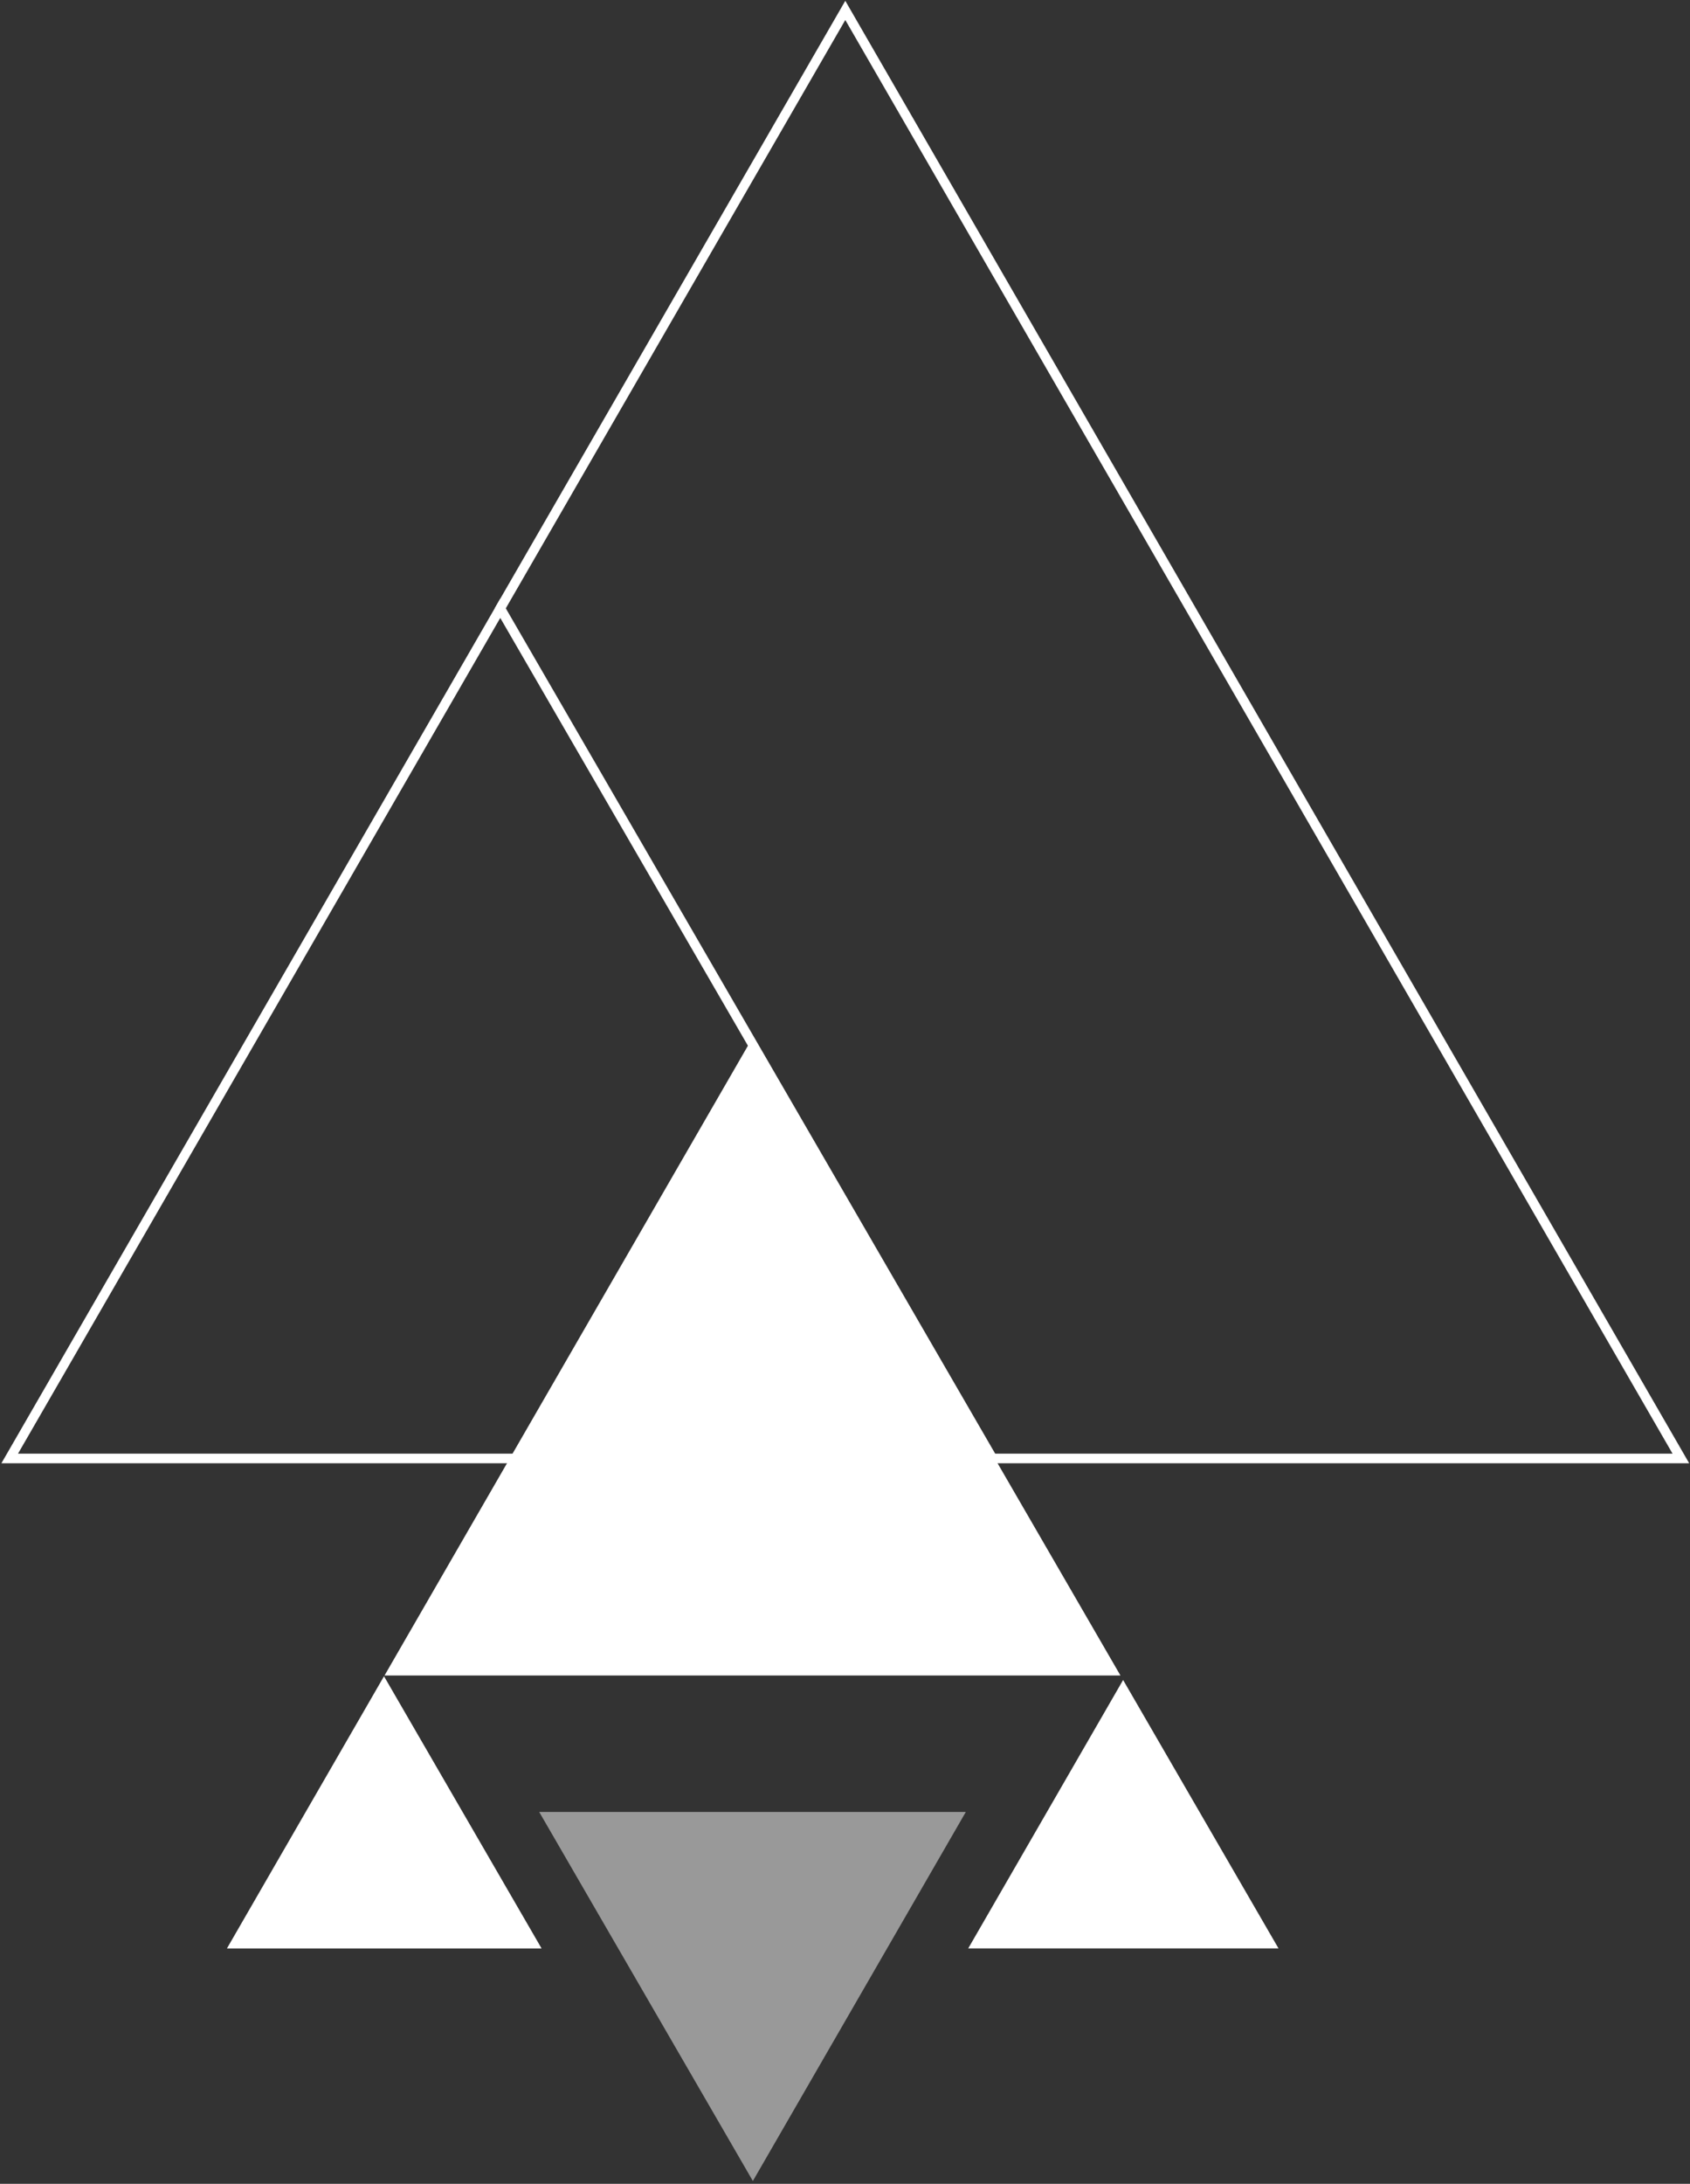 <svg width="247" height="319" viewBox="0 0 247 319" fill="none" xmlns="http://www.w3.org/2000/svg">
<rect x="0" y="0" width="247" height="319" fill="#333333" stroke="none"/>
<path d="M2.633 212.341H244.45L123.542 2.92L2.633 212.341ZM246.881 213.744H0.205L123.542 0.117L246.881 213.744Z" fill="white"/>
<path d="M73.112 87.46L145.65 212.687L144.436 213.39L72.303 88.862L73.112 87.46Z" fill="white"/>
<path d="M186.859 284.611L164.147 245.403L141.51 284.611H186.859Z" fill="white"/>
<path d="M33.168 284.617H79.154L56.123 244.857L33.168 284.617Z" fill="white"/>
<path d="M109.891 151.751L56.201 244.745H163.758L109.891 151.751Z" fill="white"/>
<path d="M141.158 264.678H78.806L110.034 318.587L141.158 264.678Z" fill="white" fill-opacity="0.5"/>
</svg>
